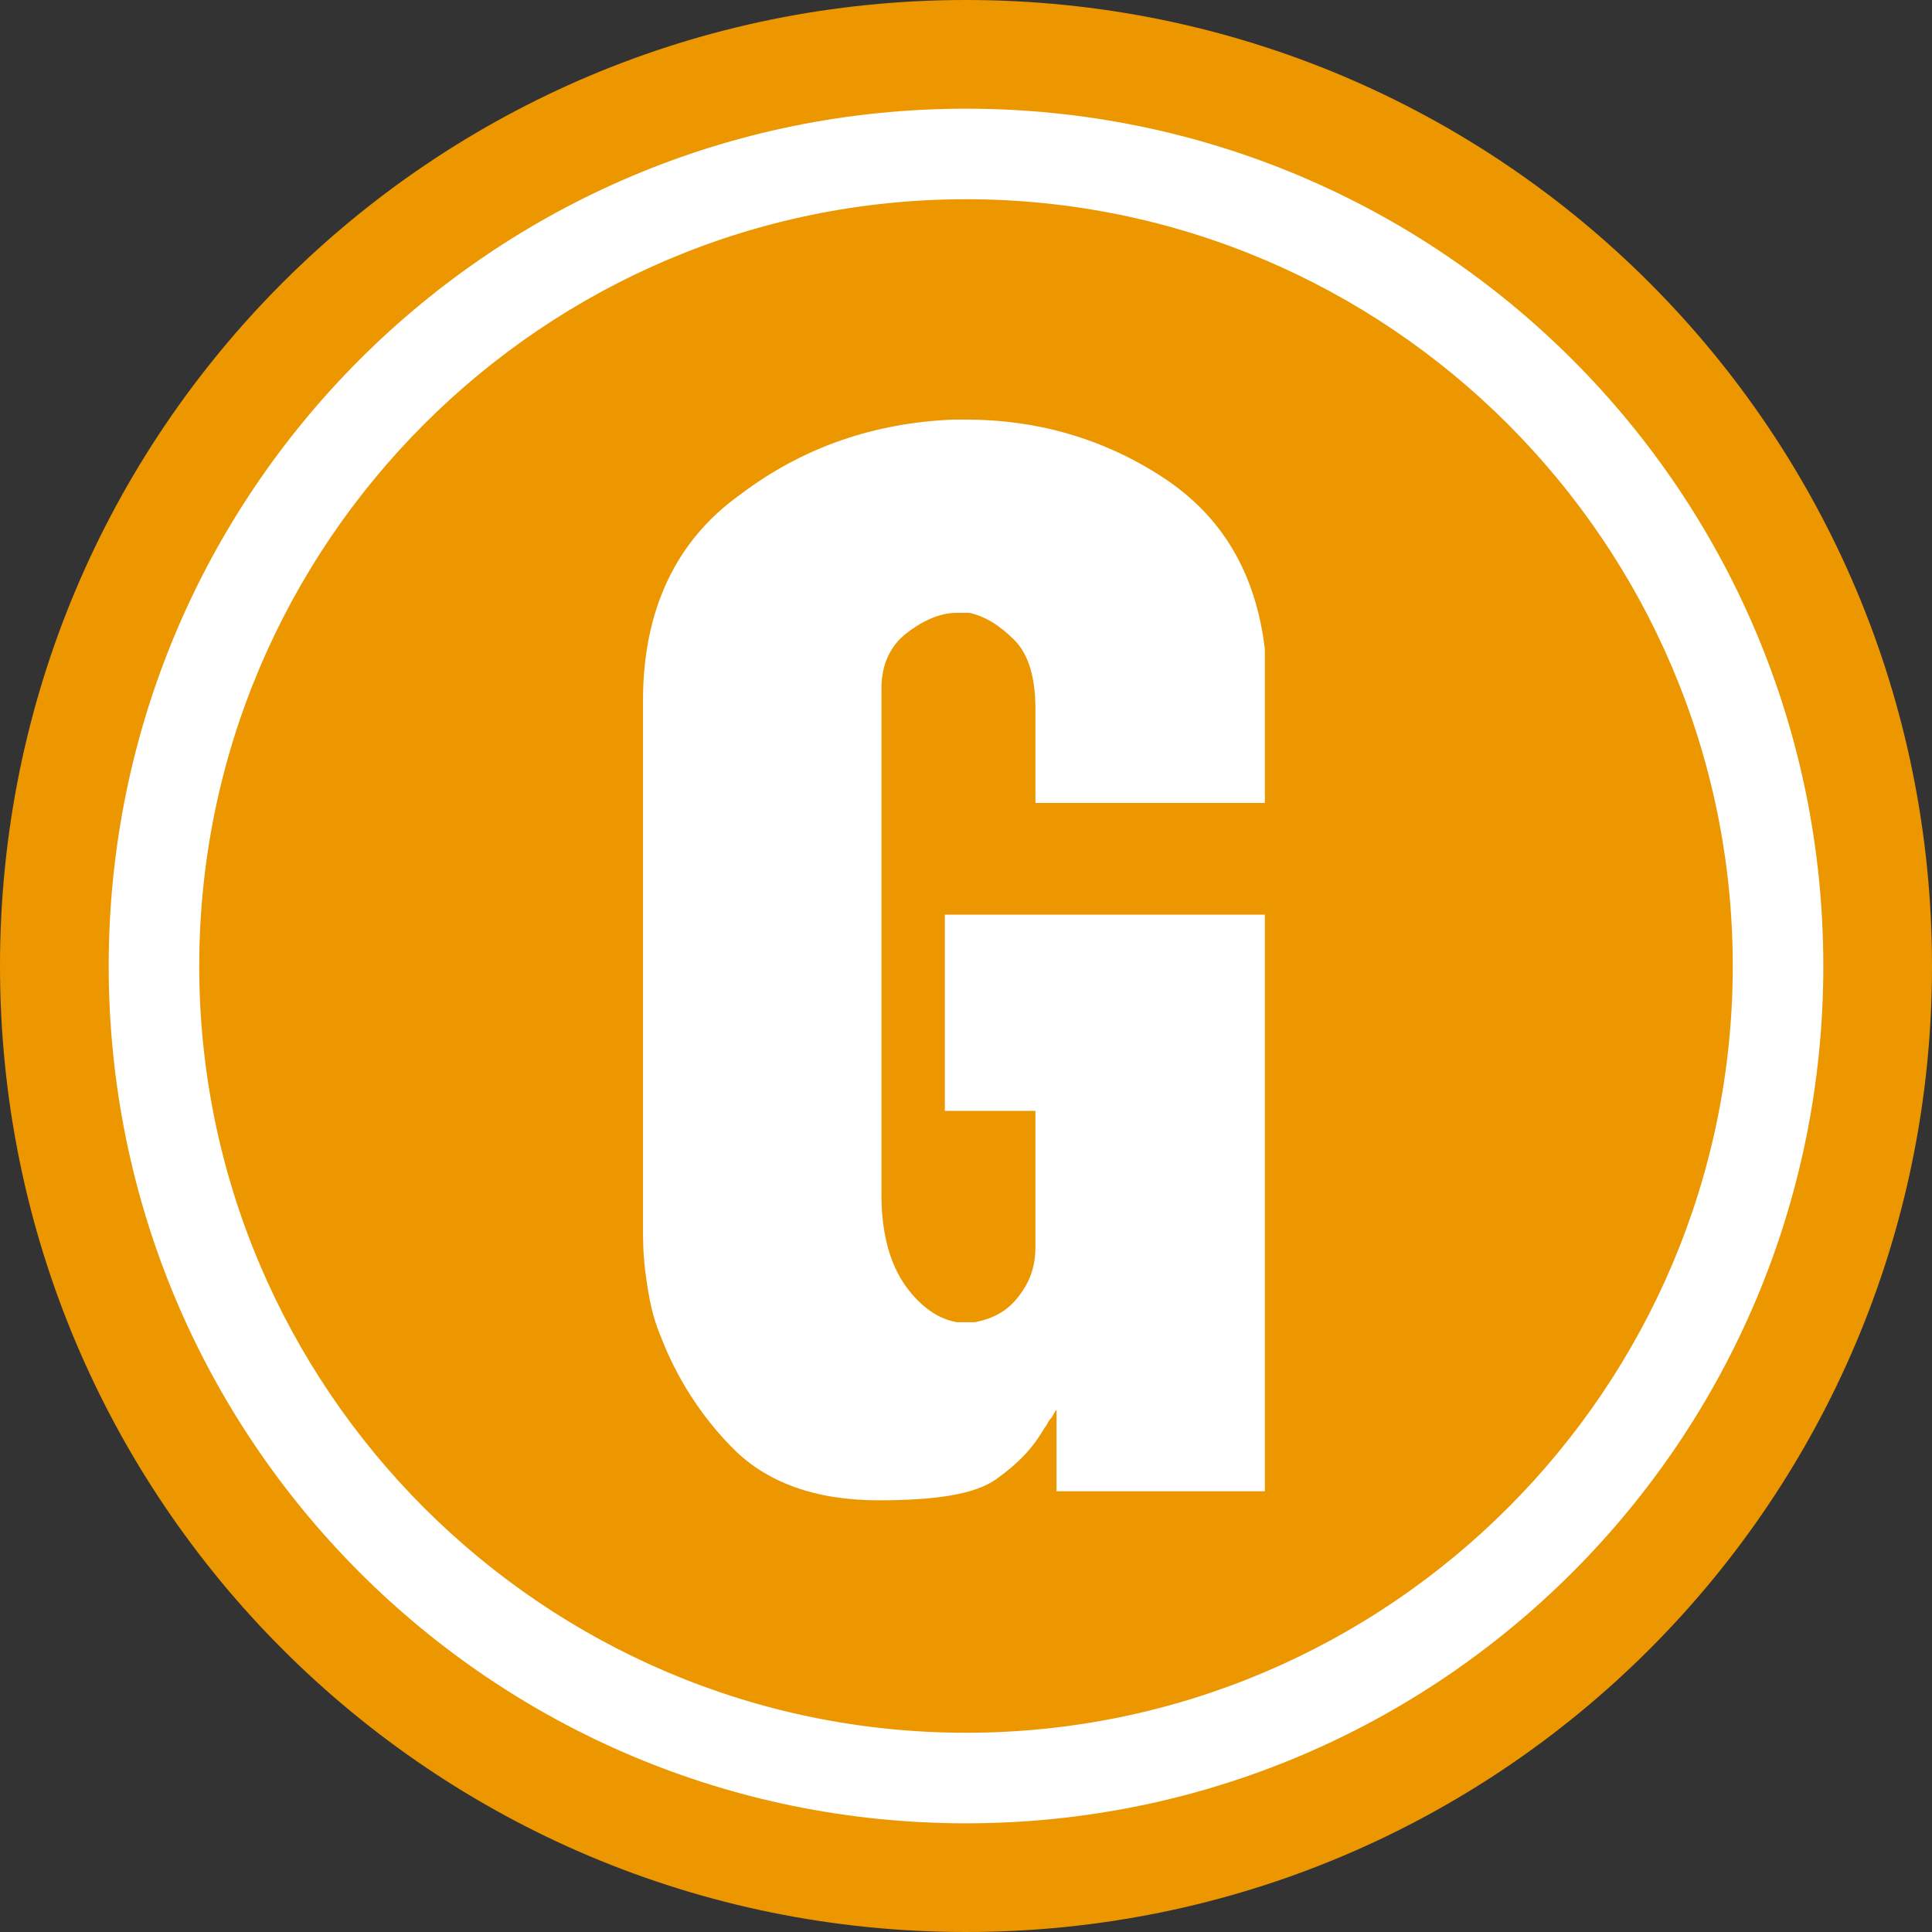 <?xml version="1.0" encoding="utf-8"?>
<!-- Generator: Adobe Illustrator 15.0.0, SVG Export Plug-In . SVG Version: 6.00 Build 0)  -->
<!DOCTYPE svg PUBLIC "-//W3C//DTD SVG 1.1//EN" "http://www.w3.org/Graphics/SVG/1.1/DTD/svg11.dtd">
<svg version="1.1" id="图层_1" xmlns="http://www.w3.org/2000/svg" xmlns:xlink="http://www.w3.org/1999/xlink" x="0px" y="0px"
	 width="277.8px" height="277.8px" viewBox="0 0 277.8 277.8" enable-background="new 0 0 277.8 277.8" xml:space="preserve">
<rect x="0" y="0" width="277.8" height="277.8" fill="#333333" stroke="none"/>
<g>
	<path fill="#ED9700" d="M138.9,0C62.072,0,0,62.071,0,138.9S62.072,277.8,138.9,277.8c76.83,0,138.9-62.071,138.9-138.9
		S215.73,0,138.9,0z"/>
</g>
<g>
	<g>
		<path fill="#FFFFFF" d="M138.9,262.173c-68.147,0-123.272-55.125-123.272-123.273c0-68.148,55.125-123.273,123.272-123.273
			c68.148,0,123.273,55.125,123.273,123.273C262.173,207.048,207.048,262.173,138.9,262.173z M138.9,28.648
			c-60.769,0-110.252,49.483-110.252,110.252c0,60.77,49.483,110.252,110.252,110.252c60.771,0,110.252-49.484,110.252-110.252
			C249.152,78.132,199.667,28.648,138.9,28.648z"/>
	</g>
</g>
<g>
	<g>
		<path fill="#FFFFFF" d="M148.884,115.46v-13.456c0-4.34-0.869-7.813-3.039-9.983s-4.342-3.472-6.511-3.906H138.9h-0.434h-0.434
			c0,0,0,0-0.434,0c-2.604,0-5.209,1.302-7.379,3.038c-2.17,1.736-3.474,4.341-3.474,7.813v72.922c0,5.643,1.302,9.984,3.474,13.021
			c2.17,3.037,4.773,4.773,7.379,5.209c0.434,0,0.434,0,0.867,0s0.434,0,0.868,0h0.435h0.435c2.17-0.436,4.34-1.304,6.076-3.474
			c1.735-2.171,2.604-4.341,2.604-7.38v-19.532h-13.022V131.52h46.011v82.905h-29.951v-11.721c-0.434,0.436-0.434,0.869-0.867,1.303
			c-0.436,0.435-0.436,0.869-0.869,1.304c-1.735,3.038-3.905,5.208-6.942,7.379c-3.039,2.17-8.683,3.038-16.931,3.038
			c-9.114,0-16.06-2.604-20.834-7.379c-4.774-4.773-8.248-10.418-10.418-16.061c-1.301-3.039-1.735-5.645-2.17-8.683
			c-0.434-3.039-0.434-5.209-0.434-7.38V100.7c0-13.022,4.775-23.005,13.891-29.517c9.115-6.945,19.533-10.417,30.817-10.852
			c0.435,0,0.868,0,0.868,0c0.434,0,0.434,0,0.868,0c9.983,0,19.532,2.604,28.214,8.248c8.682,5.643,13.455,13.89,14.758,24.741
			v22.137h-32.988V115.46L148.884,115.46z"/>
	</g>
</g>
</svg>
